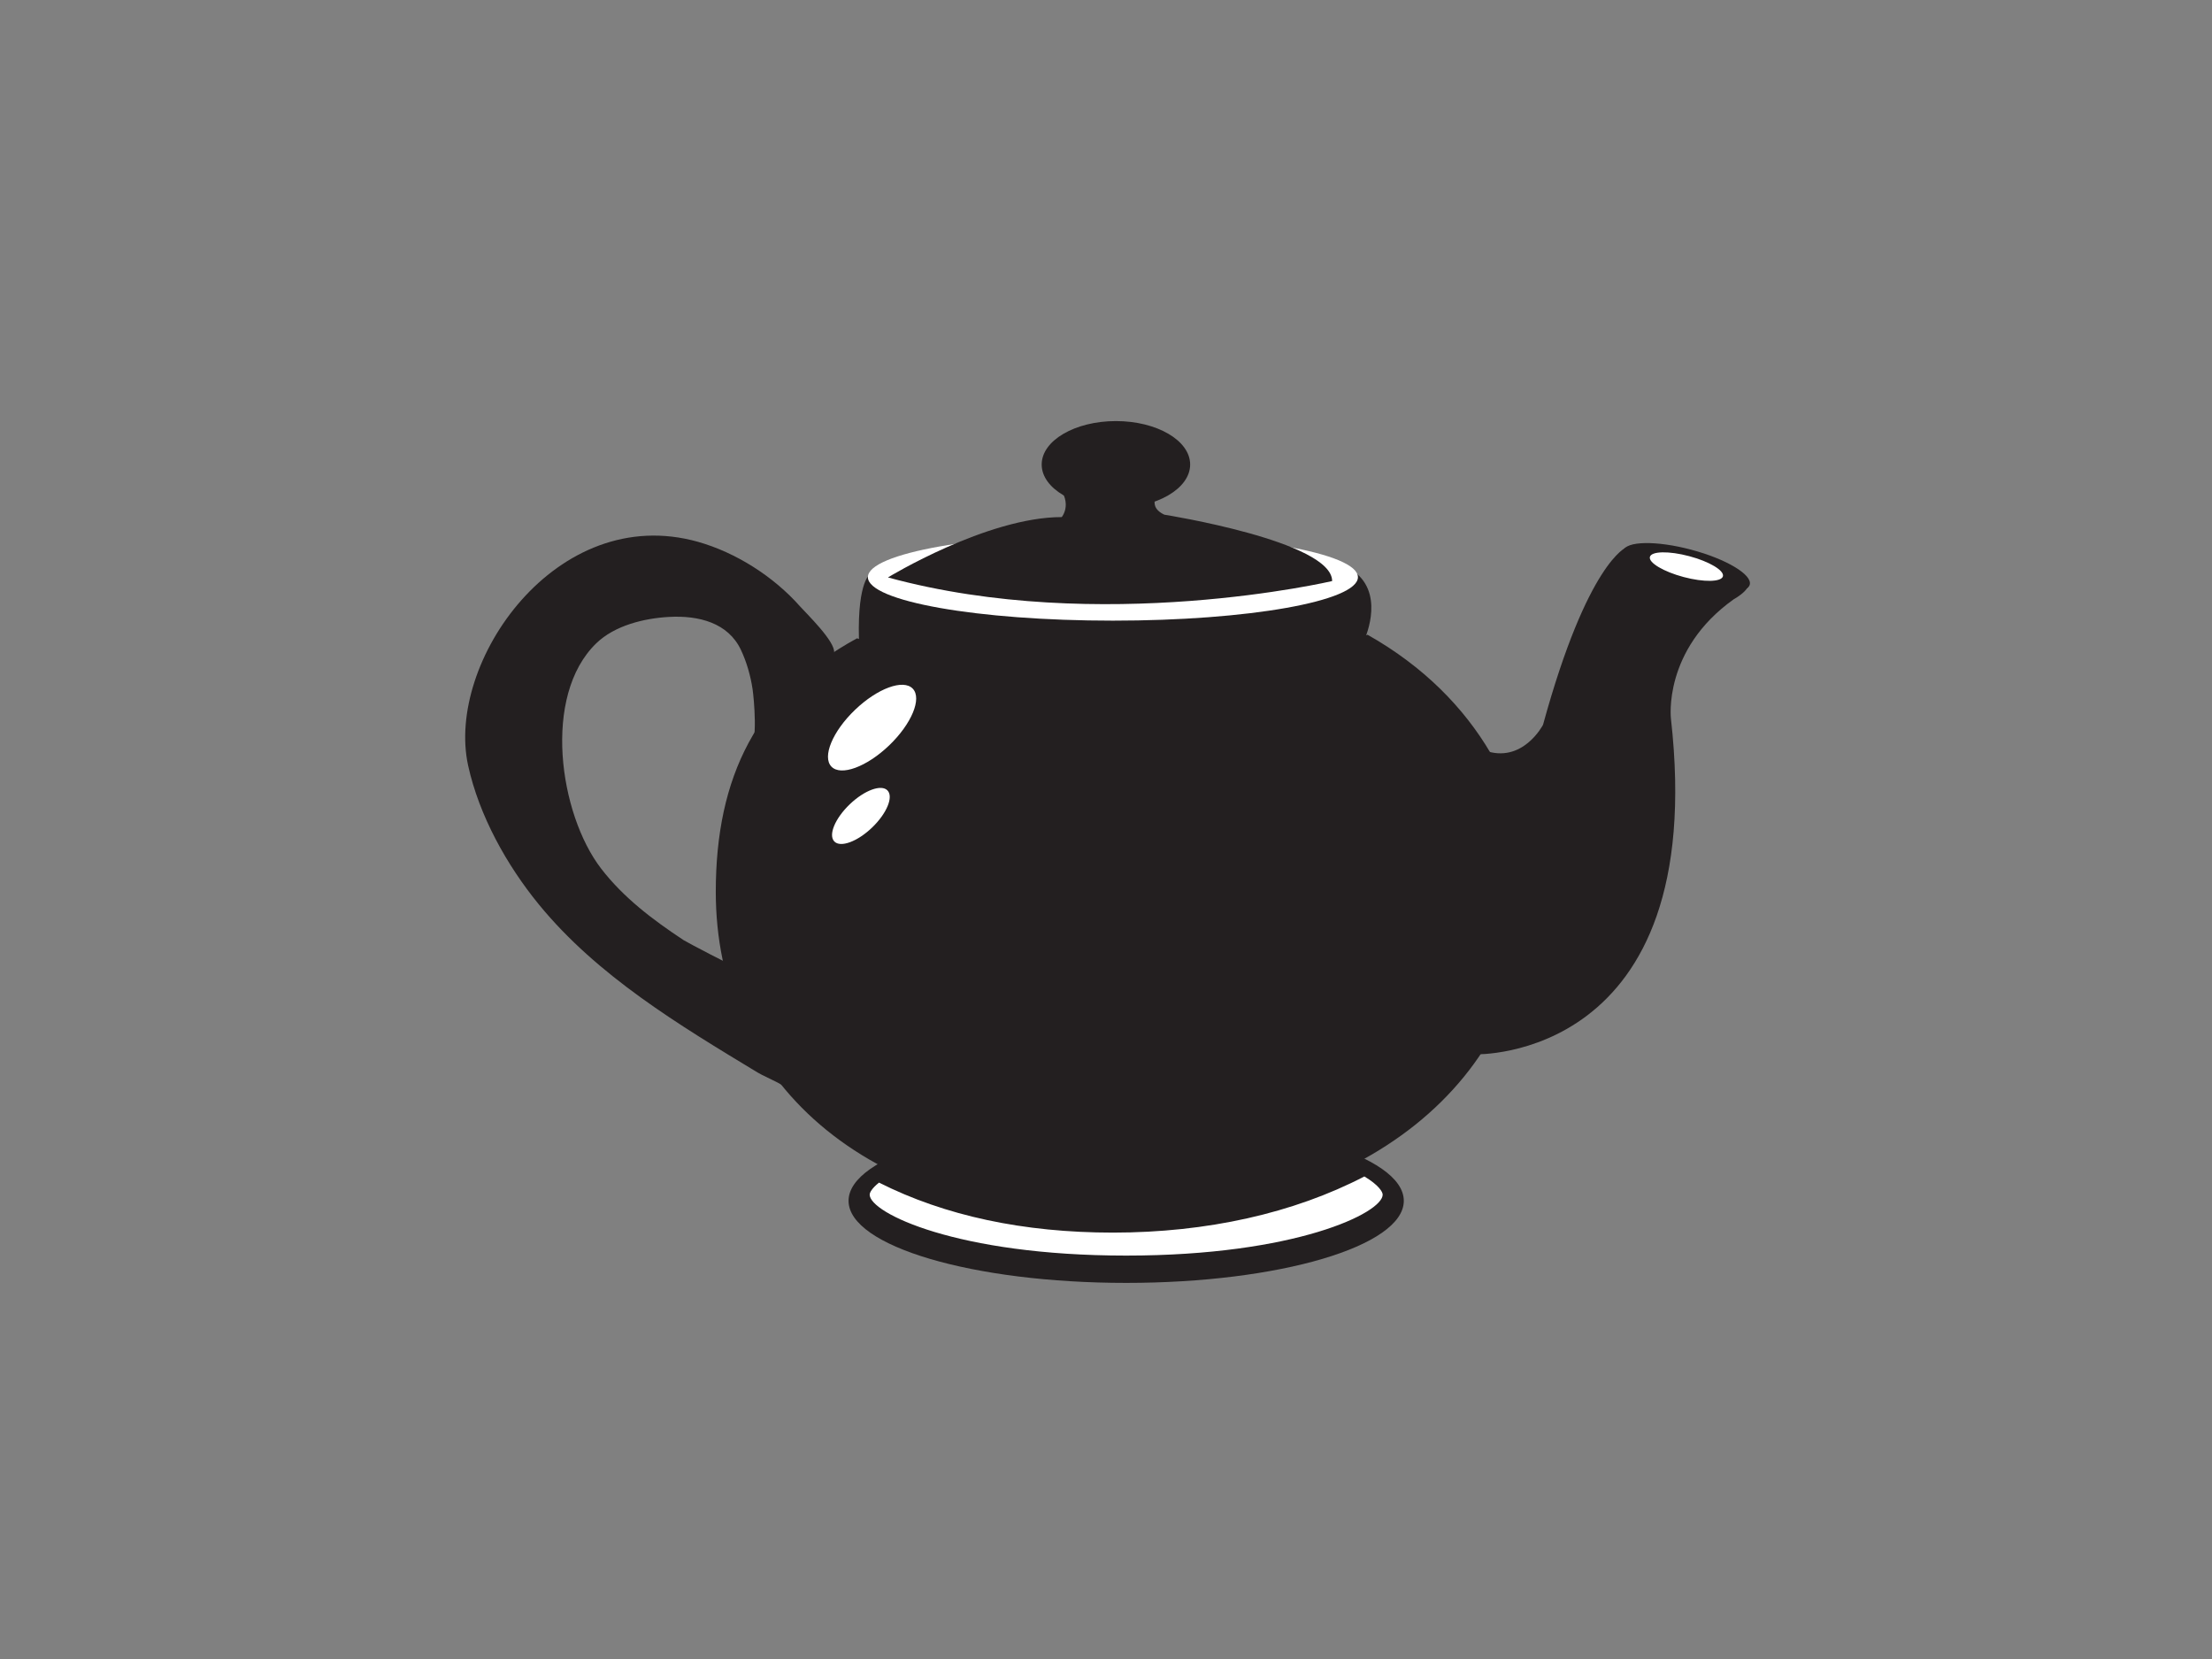 <?xml version="1.0" encoding="utf-8"?>
<!-- Generator: Adobe Illustrator 17.0.0, SVG Export Plug-In . SVG Version: 6.00 Build 0)  -->
<!DOCTYPE svg PUBLIC "-//W3C//DTD SVG 1.1//EN" "http://www.w3.org/Graphics/SVG/1.1/DTD/svg11.dtd">
<svg version="1.1" id="Layer_1" xmlns="http://www.w3.org/2000/svg" xmlns:xlink="http://www.w3.org/1999/xlink" x="0px" y="0px"
	 width="800px" height="600px" viewBox="0 0 800 600" enable-background="new 0 0 800 600" xml:space="preserve">
<rect x="0" y="0" width="800" height="600" fill="#808080" stroke="none"/>
<g>
	<path fill="#231F20" d="M314.458,207.874c0,0-4.948,3.332-3.635,27.344c0,0,108.698,27.5,182.469-3.491
		c0,0,7.425-15.412-2.469-24.146C490.823,207.581,334.979,193.468,314.458,207.874z"/>
	<path fill="#231F20" d="M301.658,236.087c0.597-3.996-10.1-14.272-12.353-16.819c-9.446-10.692-23.105-19.435-36.869-23.31
		c-51.186-14.422-91.343,43.639-83.125,80.944c4.002,18.143,13.97,36.018,25.586,50.218c21.146,25.852,50.805,43.65,79.012,60.711
		c3.292,1.992,10.737,4.659,12.907,7.754c-0.013-0.011-21.829-31.158-20.96-45.996c-0.017,0.313-17.466-8.811-18.598-9.558
		c-11.059-7.303-21.776-15.361-29.903-25.957c-15.134-19.731-21.301-62.459-1.711-81.414c6.675-6.459,17.282-9.048,26.337-9.544
		c10.737-0.587,21.364,2.12,25.989,11.942c2.075,4.401,3.481,9.353,4.202,14.15c0.497,3.344,2.041,19.858-1.076,21.805
		C271.103,271.008,299.041,253.548,301.658,236.087z"/>
	<path fill="#A1443A" d="M284.187,393.244c1.128,0.752,2.059,1.533,2.629,2.341c-0.005-0.006-8.142-11.622-14.28-24.047
		C275.862,379.342,280.578,387.465,284.187,393.244z"/>
	<path fill="#231F20" d="M494.608,229.572c-22.346,7.013-54.745,11.318-87.964,11.318c-36.195,0-73.923-1.881-96.689-10.039
		c-36.357,19.818-51.083,50.24-51.083,91.67c0,67.507,52.731,117.868,143.624,117.868c90.895,0,150.603-50.361,150.603-117.868
		C553.099,289.763,535.187,252.424,494.608,229.572z"/>
	<path fill="#231F20" d="M536.659,271.302c0,0-19.934,51.816-3.053,110.01c0,0,84.682,2.618,70.715-121.359
		c0,0-3.053-24.882,22.701-43.218c0,0,9.608-5.24,3.056-7.858c0,0-27.5-11.351-41.907-10.913c0,0-13.967,5.24-30.116,64.169
		C558.055,262.131,550.625,276.543,536.659,271.302z"/>
	<path fill="#FFFFFF" d="M491.112,208.748c0,8.678-39.669,15.717-88.615,15.717c-48.943,0-88.614-7.039-88.614-15.717
		s39.67-15.717,88.614-15.717C451.443,193.031,491.112,200.071,491.112,208.748z"/>
	<path fill="#231F20" d="M420.235,176.534c0,0-6.554,6.114,0.868,9.608c0,0,60.685,9.601,60.685,24.007
		c0,0-83.824,19.647-160.648-1.312c0,0,35.793-21.828,62.855-21.828c0,0,4.806-5.678-3.053-13.094
		C380.941,173.915,407.134,168.238,420.235,176.534z"/>
	<path fill="#231F20" d="M430.435,168c0,8.683-12.02,15.723-26.846,15.723c-14.827,0-26.849-7.041-26.849-15.723
		c0-8.673,12.022-15.712,26.849-15.712C418.415,152.288,430.435,159.327,430.435,168z"/>
	<path fill="#231F20" d="M632.823,211.442c-0.962,3.62-11.997,3.82-24.651,0.455c-12.651-3.359-22.124-9.022-21.162-12.635
		c0.962-3.614,11.997-3.824,24.643-0.459C624.306,202.168,633.78,207.83,632.823,211.442z"/>
	<path fill="#FFFFFF" d="M623.116,208.427c-0.555,2.08-6.917,2.202-14.203,0.265c-7.293-1.942-12.76-5.202-12.203-7.283
		c0.554-2.092,6.915-2.208,14.207-0.265C618.207,203.082,623.668,206.341,623.116,208.427z"/>
	<path fill="#231F20" d="M507.704,434.297c0,16.392-44.955,29.68-100.401,29.68c-55.453,0-100.411-13.288-100.411-29.68
		c0-16.398,44.958-29.691,100.411-29.691C462.749,404.606,507.704,417.898,507.704,434.297z"/>
	<path fill="#FFFFFF" d="M407.303,454.1c-61.209,0-92.772-15.45-92.772-22.041c0-0.729,0.787-2.298,3.383-4.355
		c23.802,12.005,52.229,18.086,84.583,18.086c34.012,0,65.349-7.011,90.945-20.309c5.152,3.079,6.624,5.57,6.624,6.578
		C500.065,438.65,468.505,454.1,407.303,454.1z"/>
	
		<ellipse transform="matrix(0.692 0.722 -0.722 0.692 287.284 -146.495)" fill="#FFFFFF" cx="315.177" cy="263.14" rx="8.911" ry="20.369"/>
	
		<ellipse transform="matrix(0.692 0.722 -0.722 0.692 309.083 -133.733)" fill="#FFFFFF" cx="311.141" cy="295.066" rx="5.83" ry="13.326"/>
</g>
</svg>
